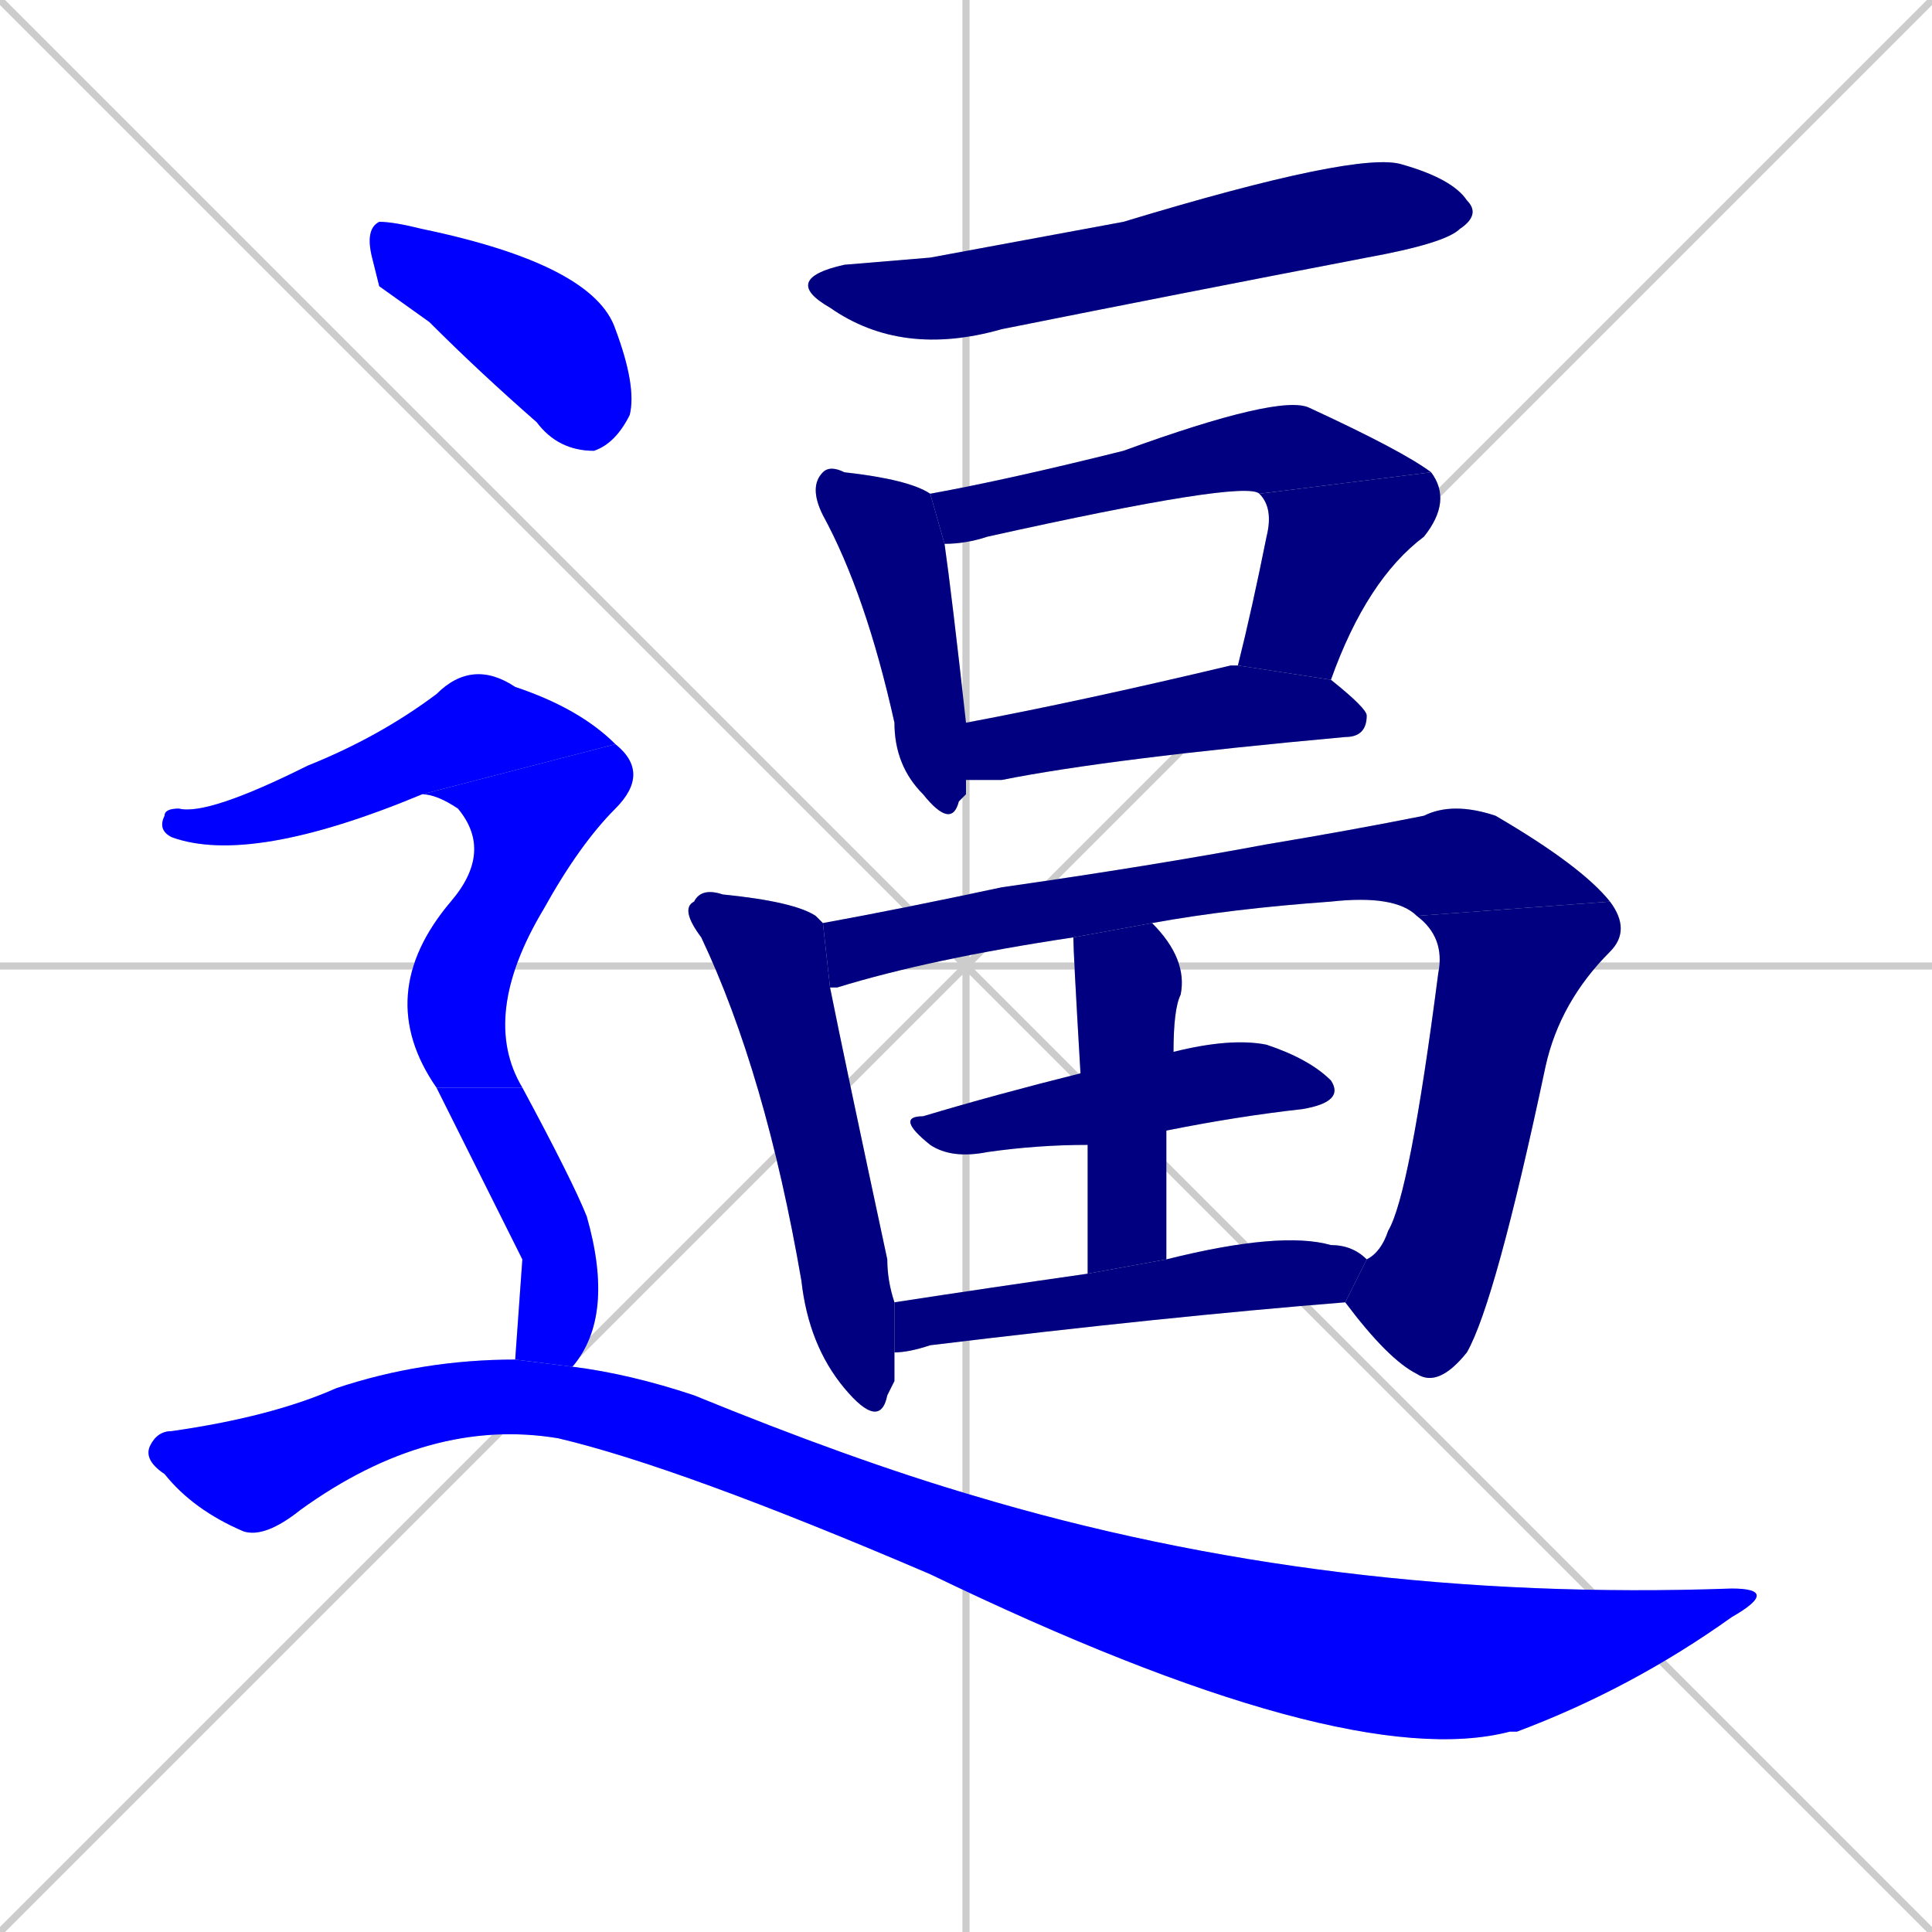 <svg xmlns="http://www.w3.org/2000/svg" xmlns:xlink="http://www.w3.org/1999/xlink" width="270" height="270"><defs><clipPath id="clip-mask-1"><rect x="109" y="21" width="98" height="29"><animate attributeName="x" from="11" to="109" dur="0.363" begin="0; animate16.end + 1" id="animate1" fill="freeze"/></rect></clipPath><clipPath id="clip-mask-2"><rect x="113" y="65" width="22" height="51"><set attributeName="y" to="14" begin="0; animate16.end + 1" /><animate attributeName="y" from="14" to="65" dur="0.189" begin="animate1.end + 0.5" id="animate2" fill="freeze"/></rect></clipPath><clipPath id="clip-mask-3"><rect x="130" y="55" width="70" height="21"><set attributeName="x" to="60" begin="0; animate16.end + 1" /><animate attributeName="x" from="60" to="130" dur="0.259" begin="animate2.end + 0.5" id="animate3" fill="freeze"/></rect></clipPath><clipPath id="clip-mask-4"><rect x="173" y="66" width="30" height="29"><set attributeName="y" to="37" begin="0; animate16.end + 1" /><animate attributeName="y" from="37" to="66" dur="0.107" begin="animate3.end" id="animate4" fill="freeze"/></rect></clipPath><clipPath id="clip-mask-5"><rect x="135" y="93" width="56" height="16"><set attributeName="x" to="79" begin="0; animate16.end + 1" /><animate attributeName="x" from="79" to="135" dur="0.207" begin="animate4.end + 0.5" id="animate5" fill="freeze"/></rect></clipPath><clipPath id="clip-mask-6"><rect x="95" y="124" width="30" height="76"><set attributeName="y" to="48" begin="0; animate16.end + 1" /><animate attributeName="y" from="48" to="124" dur="0.281" begin="animate5.end + 0.5" id="animate6" fill="freeze"/></rect></clipPath><clipPath id="clip-mask-7"><rect x="115" y="112" width="110" height="26"><set attributeName="x" to="5" begin="0; animate16.end + 1" /><animate attributeName="x" from="5" to="115" dur="0.407" begin="animate6.end + 0.5" id="animate7" fill="freeze"/></rect></clipPath><clipPath id="clip-mask-8"><rect x="188" y="126" width="40" height="68"><set attributeName="y" to="58" begin="0; animate16.end + 1" /><animate attributeName="y" from="58" to="126" dur="0.252" begin="animate7.end" id="animate8" fill="freeze"/></rect></clipPath><clipPath id="clip-mask-9"><rect x="125" y="145" width="63" height="17"><set attributeName="x" to="62" begin="0; animate16.end + 1" /><animate attributeName="x" from="62" to="125" dur="0.233" begin="animate8.end + 0.5" id="animate9" fill="freeze"/></rect></clipPath><clipPath id="clip-mask-10"><rect x="150" y="129" width="16" height="49"><set attributeName="y" to="80" begin="0; animate16.end + 1" /><animate attributeName="y" from="80" to="129" dur="0.181" begin="animate9.end + 0.5" id="animate10" fill="freeze"/></rect></clipPath><clipPath id="clip-mask-11"><rect x="125" y="172" width="66" height="17"><set attributeName="x" to="59" begin="0; animate16.end + 1" /><animate attributeName="x" from="59" to="125" dur="0.244" begin="animate10.end + 0.5" id="animate11" fill="freeze"/></rect></clipPath><clipPath id="clip-mask-12"><rect x="51" y="31" width="38" height="32"><set attributeName="x" to="13" begin="0; animate16.end + 1" /><animate attributeName="x" from="13" to="51" dur="0.141" begin="animate11.end + 0.5" id="animate12" fill="freeze"/></rect></clipPath><clipPath id="clip-mask-13"><rect x="22" y="92" width="64" height="29"><set attributeName="x" to="-42" begin="0; animate16.end + 1" /><animate attributeName="x" from="-42" to="22" dur="0.237" begin="animate12.end + 0.5" id="animate13" fill="freeze"/></rect></clipPath><clipPath id="clip-mask-14"><rect x="52" y="104" width="39" height="48"><set attributeName="y" to="56" begin="0; animate16.end + 1" /><animate attributeName="y" from="56" to="104" dur="0.178" begin="animate13.end" id="animate14" fill="freeze"/></rect></clipPath><clipPath id="clip-mask-15"><rect x="61" y="152" width="25" height="39"><set attributeName="y" to="113" begin="0; animate16.end + 1" /><animate attributeName="y" from="113" to="152" dur="0.144" begin="animate14.end" id="animate15" fill="freeze"/></rect></clipPath><clipPath id="clip-mask-16"><rect x="20" y="190" width="229" height="58"><set attributeName="x" to="-209" begin="0; animate16.end + 1" /><animate attributeName="x" from="-209" to="20" dur="0.848" begin="animate15.end + 0.5" id="animate16" fill="freeze"/></rect></clipPath></defs><path d="M 0 0 L 270 270 M 270 0 L 0 270 M 135 0 L 135 270 M 0 135 L 270 135" stroke="#CCCCCC" /><path d="M 130 36 L 157 31 Q 190 21 196 23 Q 203 25 205 28 Q 207 30 204 32 Q 202 34 191 36 Q 165 41 140 46 Q 126 50 116 43 Q 109 39 118 37" fill="#CCCCCC"/><path d="M 135 111 L 134 112 Q 133 116 129 111 Q 125 107 125 101 Q 121 83 115 72 Q 113 68 115 66 Q 116 65 118 66 Q 127 67 130 69 L 132 76 Q 133 83 135 101 L 135 109" fill="#CCCCCC"/><path d="M 130 69 Q 141 67 157 63 Q 179 55 183 57 Q 196 63 200 66 L 176 69 Q 174 67 138 75 Q 135 76 132 76" fill="#CCCCCC"/><path d="M 200 66 Q 203 70 199 75 Q 191 81 186 95 L 173 93 Q 175 85 177 75 Q 178 71 176 69" fill="#CCCCCC"/><path d="M 135 101 Q 151 98 172 93 Q 172 93 173 93 L 186 95 Q 191 99 191 100 Q 191 103 188 103 Q 155 106 140 109 Q 137 109 135 109" fill="#CCCCCC"/><path d="M 125 193 L 124 195 Q 123 200 118 194 Q 113 188 112 179 Q 107 150 98 131 Q 95 127 97 126 Q 98 124 101 125 Q 111 126 114 128 Q 114 128 115 129 L 116 138 Q 118 148 124 176 Q 124 179 125 182 L 125 189" fill="#CCCCCC"/><path d="M 115 129 Q 126 127 140 124 Q 161 121 177 118 Q 189 116 199 114 Q 203 112 209 114 Q 221 121 225 126 L 198 128 Q 195 125 186 126 Q 172 127 161 129 L 150 131 Q 130 134 117 138 Q 116 138 116 138" fill="#CCCCCC"/><path d="M 225 126 Q 228 130 225 133 Q 218 140 216 149 Q 209 182 205 189 Q 201 194 198 192 Q 194 190 188 182 L 191 176 Q 193 175 194 172 Q 197 167 201 136 Q 202 131 198 128" fill="#CCCCCC"/><path d="M 164 147 Q 172 145 177 146 Q 183 148 186 151 Q 188 154 182 155 Q 173 156 163 158 L 152 160 Q 145 160 138 161 Q 133 162 130 160 Q 125 156 129 156 Q 139 153 151 150" fill="#CCCCCC"/><path d="M 161 129 Q 166 134 165 139 Q 164 141 164 147 L 163 158 Q 163 166 163 176 L 152 178 Q 152 167 152 160 L 151 150 Q 150 133 150 131" fill="#CCCCCC"/><path d="M 188 182 Q 163 184 130 188 Q 127 189 125 189 L 125 182 Q 138 180 152 178 L 163 176 Q 179 172 186 174 Q 189 174 191 176" fill="#CCCCCC"/><path d="M 53 40 L 52 36 Q 51 32 53 31 Q 55 31 59 32 Q 83 37 86 46 Q 89 54 88 58 Q 86 62 83 63 Q 78 63 75 59 Q 67 52 60 45" fill="#CCCCCC"/><path d="M 59 111 Q 35 121 24 117 Q 22 116 23 114 Q 23 113 25 113 Q 29 114 43 107 Q 53 103 61 97 Q 66 92 72 96 Q 81 99 86 104" fill="#CCCCCC"/><path d="M 61 152 Q 52 139 63 126 Q 69 119 64 113 Q 61 111 59 111 L 86 104 Q 91 108 86 113 Q 81 118 76 127 Q 67 142 73 152" fill="#CCCCCC"/><path d="M 73 176 L 61 152 L 73 152 Q 80 165 82 170 Q 86 184 80 191 L 72 190" fill="#CCCCCC"/><path d="M 80 191 Q 88 192 97 195 Q 119 204 136 209 Q 186 224 242 222 Q 249 222 242 226 Q 228 236 212 242 Q 211 242 211 242 Q 188 248 130 220 Q 95 205 78 201 Q 60 198 42 211 Q 37 215 34 214 Q 27 211 23 206 Q 20 204 21 202 Q 22 200 24 200 Q 38 198 47 194 Q 59 190 72 190" fill="#CCCCCC"/><path d="M 130 36 L 157 31 Q 190 21 196 23 Q 203 25 205 28 Q 207 30 204 32 Q 202 34 191 36 Q 165 41 140 46 Q 126 50 116 43 Q 109 39 118 37" fill="#000080" clip-path="url(#clip-mask-1)" /><path d="M 135 111 L 134 112 Q 133 116 129 111 Q 125 107 125 101 Q 121 83 115 72 Q 113 68 115 66 Q 116 65 118 66 Q 127 67 130 69 L 132 76 Q 133 83 135 101 L 135 109" fill="#000080" clip-path="url(#clip-mask-2)" /><path d="M 130 69 Q 141 67 157 63 Q 179 55 183 57 Q 196 63 200 66 L 176 69 Q 174 67 138 75 Q 135 76 132 76" fill="#000080" clip-path="url(#clip-mask-3)" /><path d="M 200 66 Q 203 70 199 75 Q 191 81 186 95 L 173 93 Q 175 85 177 75 Q 178 71 176 69" fill="#000080" clip-path="url(#clip-mask-4)" /><path d="M 135 101 Q 151 98 172 93 Q 172 93 173 93 L 186 95 Q 191 99 191 100 Q 191 103 188 103 Q 155 106 140 109 Q 137 109 135 109" fill="#000080" clip-path="url(#clip-mask-5)" /><path d="M 125 193 L 124 195 Q 123 200 118 194 Q 113 188 112 179 Q 107 150 98 131 Q 95 127 97 126 Q 98 124 101 125 Q 111 126 114 128 Q 114 128 115 129 L 116 138 Q 118 148 124 176 Q 124 179 125 182 L 125 189" fill="#000080" clip-path="url(#clip-mask-6)" /><path d="M 115 129 Q 126 127 140 124 Q 161 121 177 118 Q 189 116 199 114 Q 203 112 209 114 Q 221 121 225 126 L 198 128 Q 195 125 186 126 Q 172 127 161 129 L 150 131 Q 130 134 117 138 Q 116 138 116 138" fill="#000080" clip-path="url(#clip-mask-7)" /><path d="M 225 126 Q 228 130 225 133 Q 218 140 216 149 Q 209 182 205 189 Q 201 194 198 192 Q 194 190 188 182 L 191 176 Q 193 175 194 172 Q 197 167 201 136 Q 202 131 198 128" fill="#000080" clip-path="url(#clip-mask-8)" /><path d="M 164 147 Q 172 145 177 146 Q 183 148 186 151 Q 188 154 182 155 Q 173 156 163 158 L 152 160 Q 145 160 138 161 Q 133 162 130 160 Q 125 156 129 156 Q 139 153 151 150" fill="#000080" clip-path="url(#clip-mask-9)" /><path d="M 161 129 Q 166 134 165 139 Q 164 141 164 147 L 163 158 Q 163 166 163 176 L 152 178 Q 152 167 152 160 L 151 150 Q 150 133 150 131" fill="#000080" clip-path="url(#clip-mask-10)" /><path d="M 188 182 Q 163 184 130 188 Q 127 189 125 189 L 125 182 Q 138 180 152 178 L 163 176 Q 179 172 186 174 Q 189 174 191 176" fill="#000080" clip-path="url(#clip-mask-11)" /><path d="M 53 40 L 52 36 Q 51 32 53 31 Q 55 31 59 32 Q 83 37 86 46 Q 89 54 88 58 Q 86 62 83 63 Q 78 63 75 59 Q 67 52 60 45" fill="#0000ff" clip-path="url(#clip-mask-12)" /><path d="M 59 111 Q 35 121 24 117 Q 22 116 23 114 Q 23 113 25 113 Q 29 114 43 107 Q 53 103 61 97 Q 66 92 72 96 Q 81 99 86 104" fill="#0000ff" clip-path="url(#clip-mask-13)" /><path d="M 61 152 Q 52 139 63 126 Q 69 119 64 113 Q 61 111 59 111 L 86 104 Q 91 108 86 113 Q 81 118 76 127 Q 67 142 73 152" fill="#0000ff" clip-path="url(#clip-mask-14)" /><path d="M 73 176 L 61 152 L 73 152 Q 80 165 82 170 Q 86 184 80 191 L 72 190" fill="#0000ff" clip-path="url(#clip-mask-15)" /><path d="M 80 191 Q 88 192 97 195 Q 119 204 136 209 Q 186 224 242 222 Q 249 222 242 226 Q 228 236 212 242 Q 211 242 211 242 Q 188 248 130 220 Q 95 205 78 201 Q 60 198 42 211 Q 37 215 34 214 Q 27 211 23 206 Q 20 204 21 202 Q 22 200 24 200 Q 38 198 47 194 Q 59 190 72 190" fill="#0000ff" clip-path="url(#clip-mask-16)" /></svg>